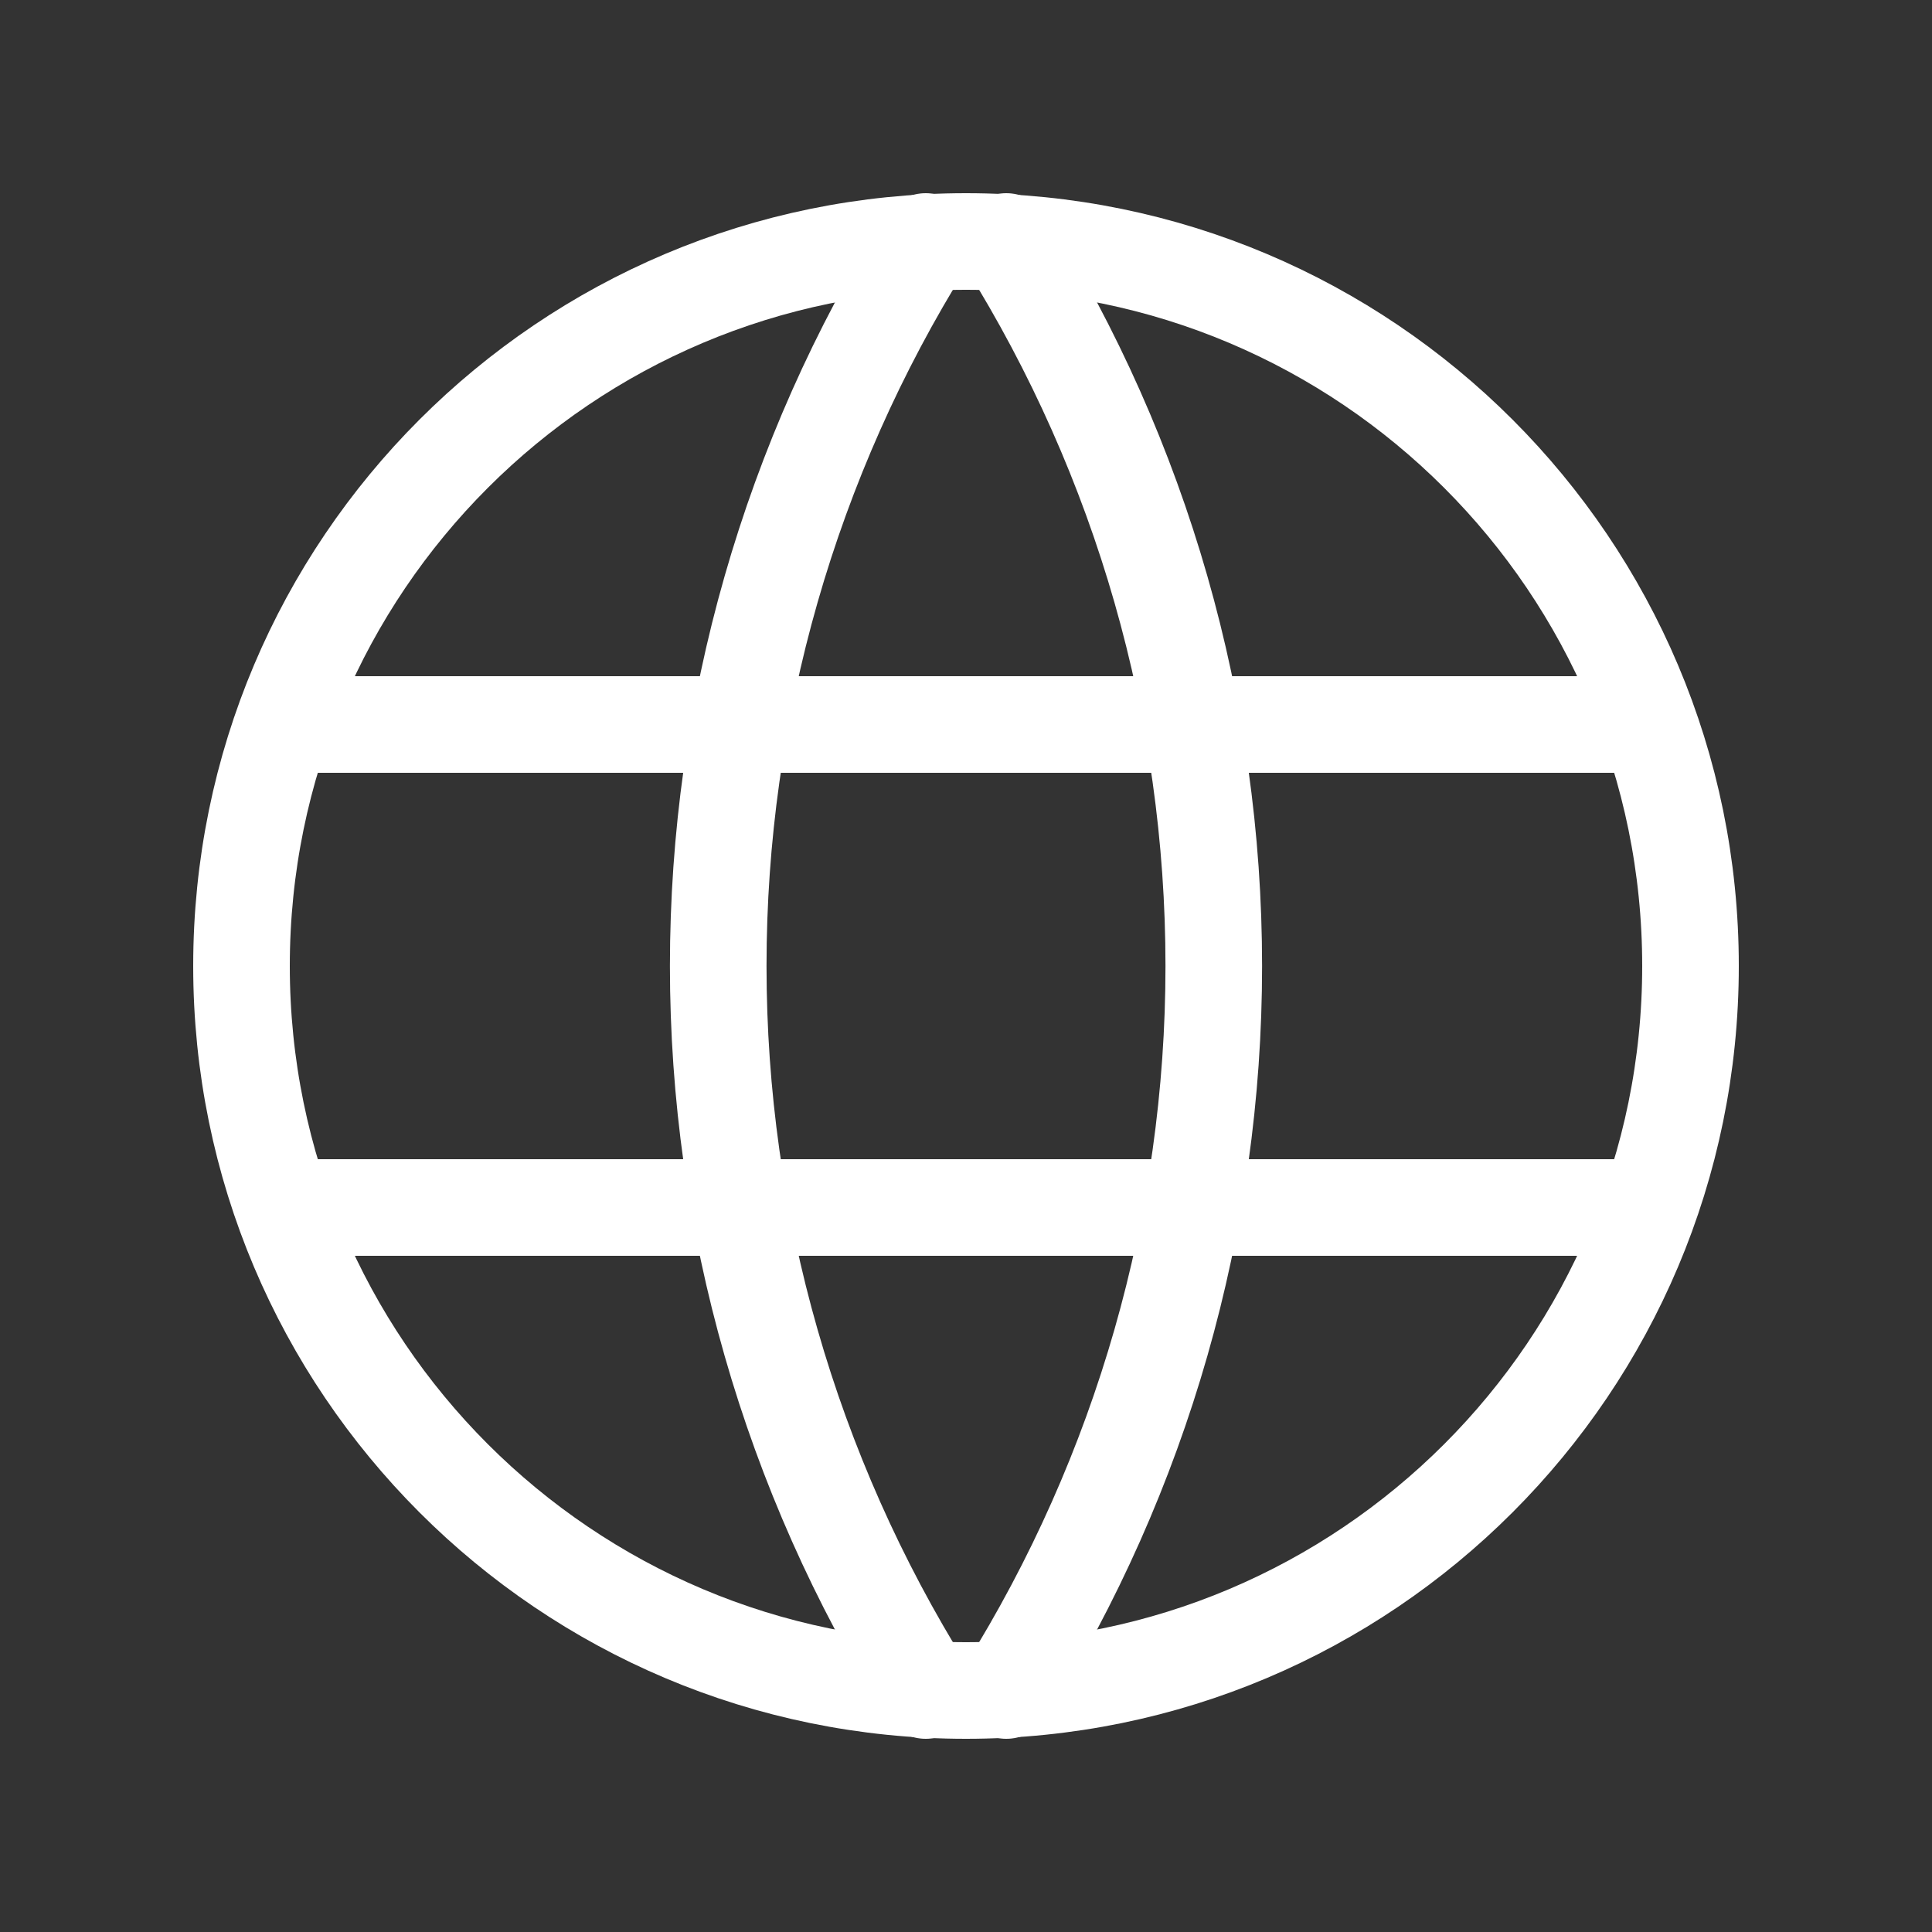 <svg width="24" height="24" viewBox="0 0 24 24" fill="none" xmlns="http://www.w3.org/2000/svg">
<rect x="0" y="0" width="24" height="24" fill="#333333" stroke="none"/>
<g clip-path="url(#clip0_405_2435)">
<path d="M12 21C16.971 21 21 16.971 21 12C21 7.029 16.971 3 12 3C7.029 3 3 7.029 3 12C3 16.971 7.029 21 12 21Z" stroke="white" stroke-width="1.2" stroke-linecap="round" stroke-linejoin="round"/>
<path d="M3.6 9H20.4" stroke="white" stroke-width="1.2" stroke-linecap="round" stroke-linejoin="round"/>
<path d="M3.6 15H20.4" stroke="white" stroke-width="1.2" stroke-linecap="round" stroke-linejoin="round"/>
<path d="M11.5 3C9.815 5.7 8.922 8.818 8.922 12C8.922 15.182 9.815 18.3 11.5 21" stroke="white" stroke-width="1.2" stroke-linecap="round" stroke-linejoin="round"/>
<path d="M12.5 3C14.185 5.7 15.078 8.818 15.078 12C15.078 15.182 14.185 18.3 12.5 21" stroke="white" stroke-width="1.2" stroke-linecap="round" stroke-linejoin="round"/>
</g>
<defs>
<clipPath id="clip0_405_2435">
<rect width="24" height="24" fill="white"/>
</clipPath>
</defs>
</svg>
